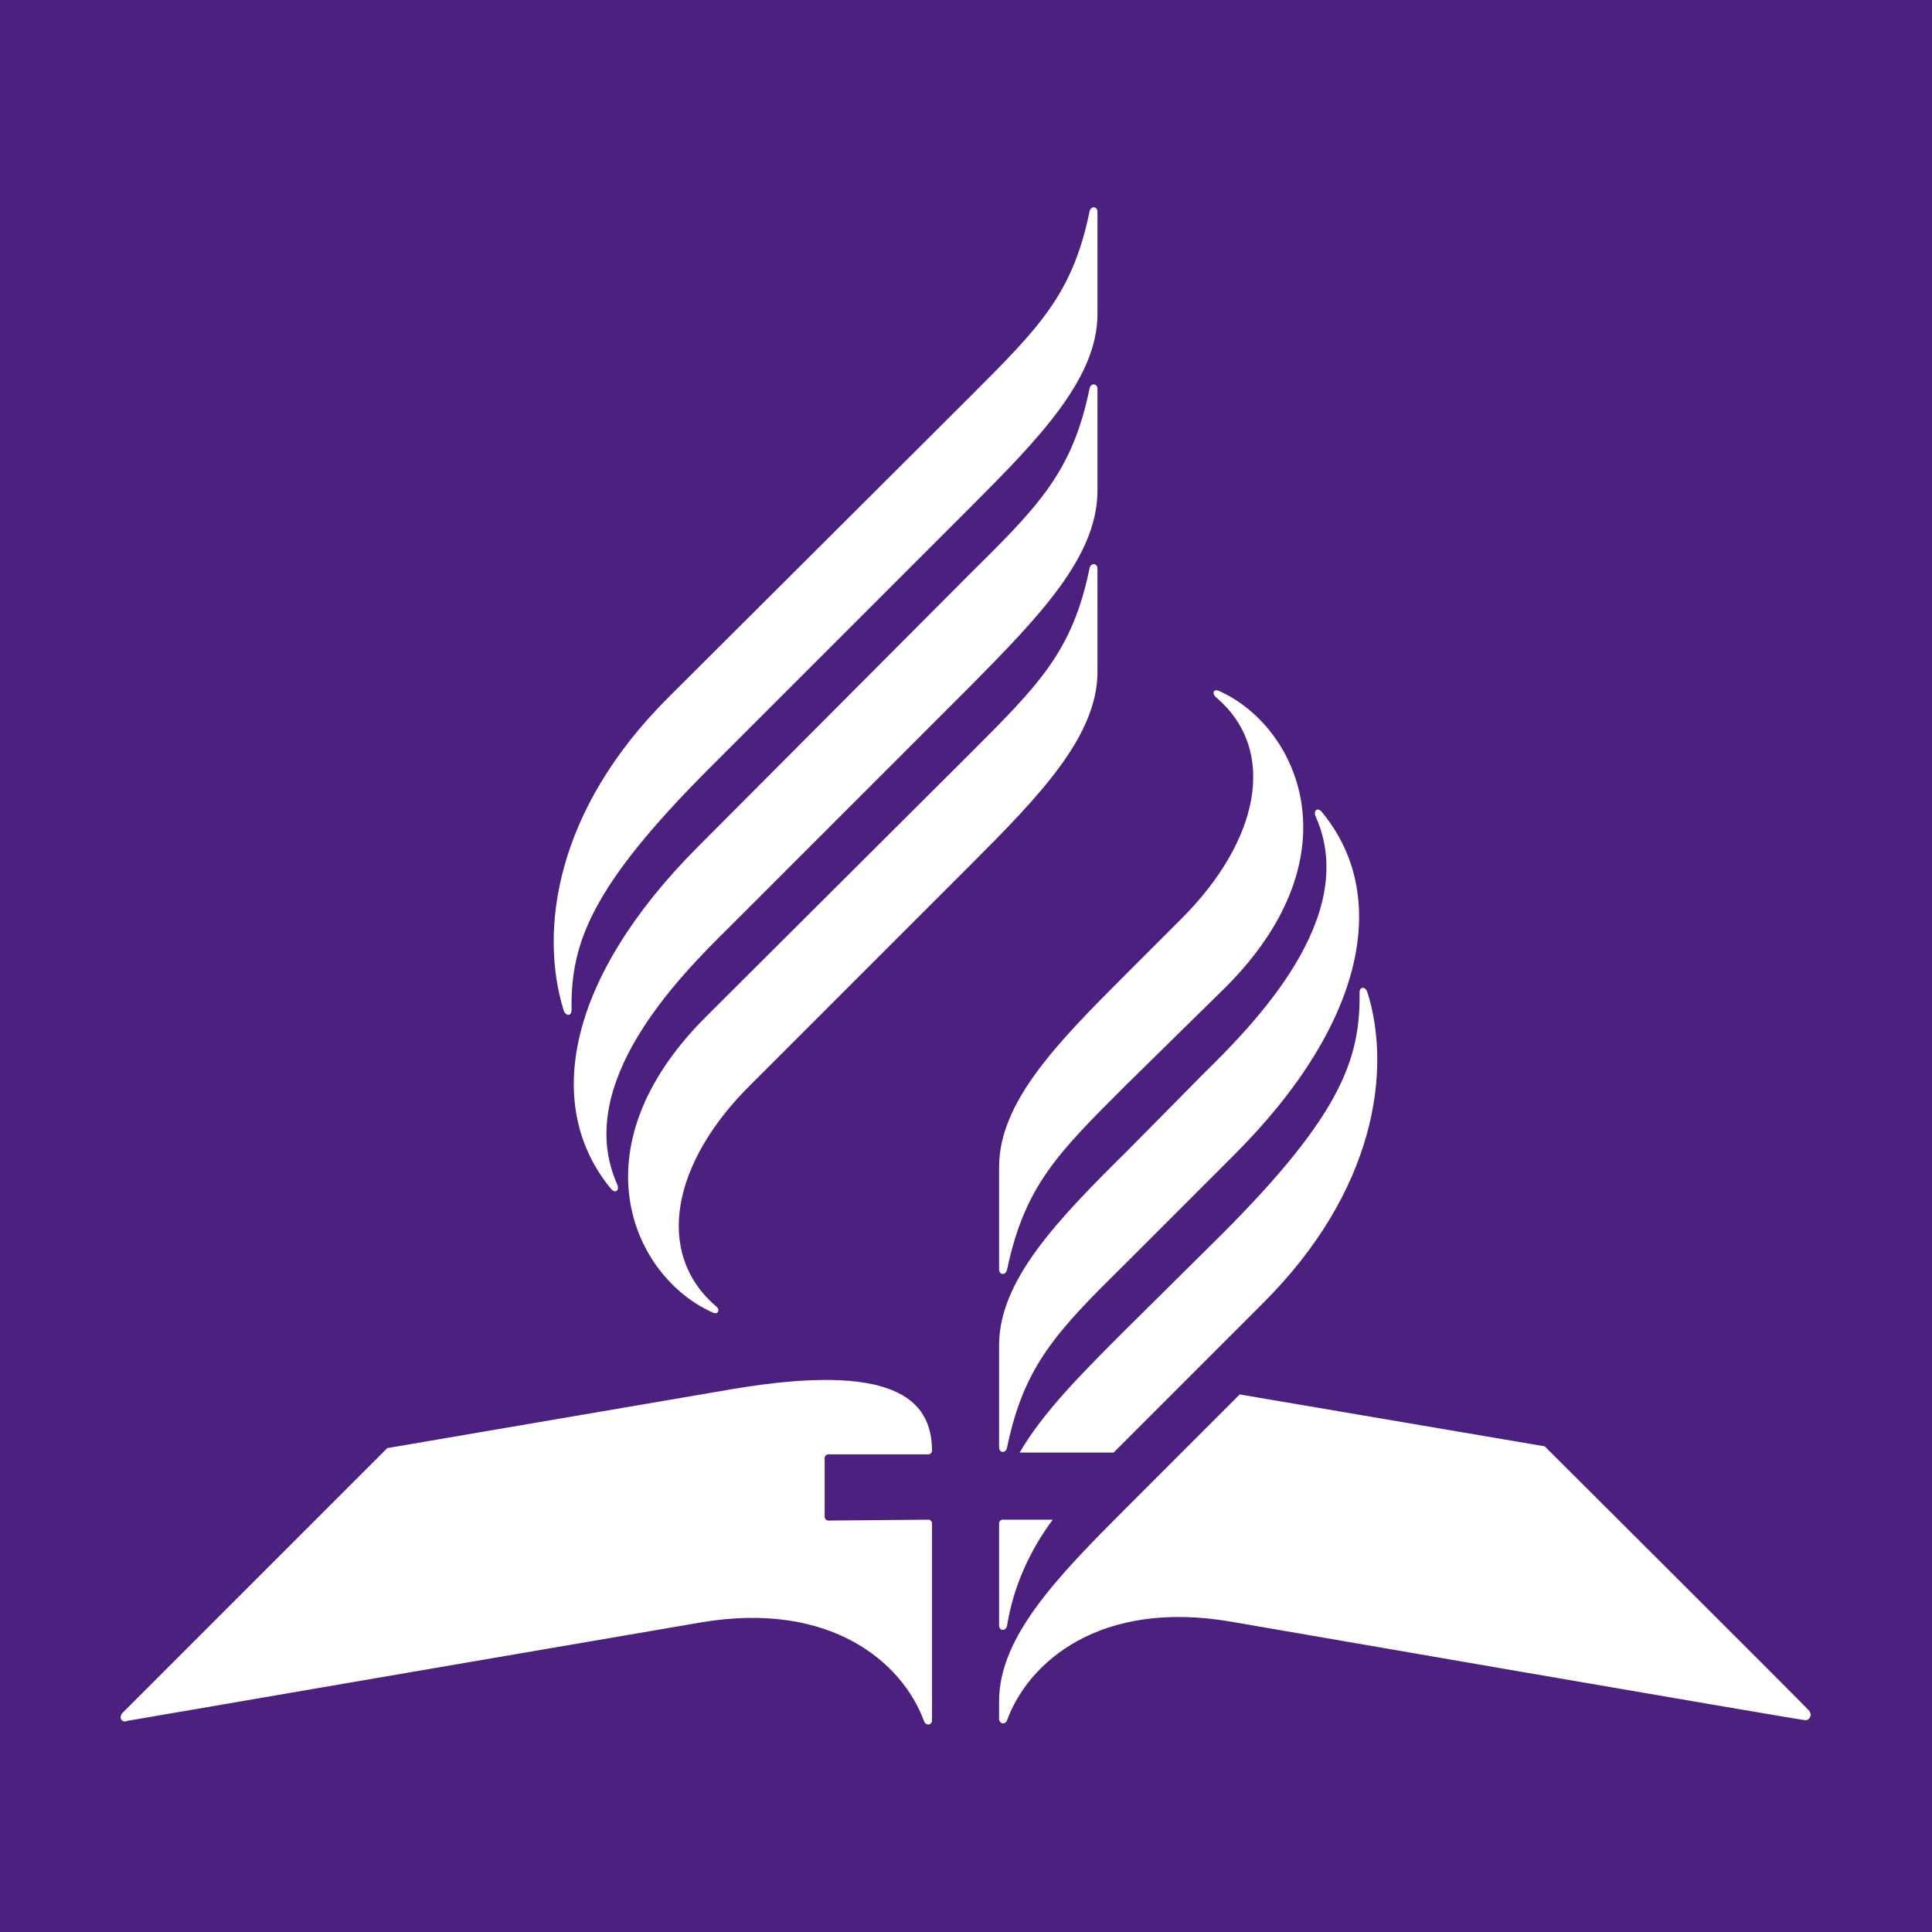 <svg version="1.1" id="Layer_1" xmlns="http://www.w3.org/2000/svg" x="0" y="0" viewBox="0 0 216 216" xml:space="preserve"><style type="text/css">.st0{fill:#4b207f}.st1{fill:#fff}</style><path class="st0" d="M0 0h216v216H0z"/><title>Seventh-day Adventist Church</title><path class="st1" d="M125.9 121.3c-7.6 7.6-11.3 11.2-13.3 20.6-.1.7-.9.7-.9 0v-11.4c0-7.3 6.5-13.9 14.2-21.6l6.2-6.2c8.7-8.7 10.8-18.8 3.9-24.7-.6-.5-.3-1.1.4-.7 8.6 3.9 15.4 18.2.7 33l-11.2 11zm-14.2 29.1v11.4c0 .7.8.7.9 0 1.9-9.2 5.6-13 13.3-20.6l12.1-12.1c14.8-14.8 17.4-29.1 9.8-38.3-.5-.6-1-.2-.7.5 5 11.2-6.9 23.2-12.6 28.8l-8.5 8.6c-7.9 7.8-14.3 14.5-14.3 21.7zm-32.8-36.7c-14.8 14.8-8 29.1.7 33 .7.4 1-.3.4-.7-6.9-6-4.8-16.1 3.9-24.7l24.6-24.6c7.7-7.7 14.2-14.4 14.2-21.6V63.6c0-.7-.8-.7-.9 0-1.9 9.2-5.6 12.9-13.3 20.6l-29.6 29.5zM122.7 55V43.5c0-.7-.8-.7-.9 0-1.9 9.2-5.6 13-13.3 20.6L78.1 94.6c-14.8 14.8-17.4 29.1-9.8 38.3.5.6 1 .2.7-.5-5-11.2 6.9-23.2 12.6-28.8l26.9-26.9c7.7-7.8 14.1-14.4 14.2-21.7zM74.8 77.9C62 90.6 60.3 104.1 63 112.9c.2.7.9.8.9 0-.1-7.4 2.1-13.7 15.5-27.1l29.1-29.1c7.7-7.7 14.2-14.4 14.2-21.6V23.7c0-.7-.8-.7-.9 0-1.9 9.2-5.6 12.9-13.3 20.6L74.8 77.9zM92.6 170c-.2 0-.4-.2-.4-.4V163c0-.2.2-.4.4-.4h11.2c.2 0 .4-.2.4-.4 0-5.9-4.5-9.9-22.3-6.9l-38.6 6.6-29.6 29.6c-.2.2-.3.6-.1.8.2.2.4.2.6.1.5-.1 64.1-11 64.1-11 14.6-2.5 22.6 4.5 25 11 .2.6.9.5.9-.1v-22c0-.2-.2-.4-.4-.4l-11.2.1zm46-14.1l-12.7 12.7c-7.7 7.7-14.2 14.4-14.2 21.6v2c0 .5.7.7.9.1 2.4-6.5 10.4-13.5 25-11 0 0 63.6 11 64.1 11 .3.1.6-.1.7-.4.1-.2 0-.4-.1-.6-.2-.3-29.6-29.6-29.6-29.6l-34.1-5.8zm14.3-44.9c-.2-.7-.9-.8-.9 0 .1 7.4-2.1 13.7-15.5 27.1l-10.7 10.6c-4.8 4.8-9.2 9.2-11.8 13.7h10.5l1.3-1.3 15.3-15.3c12.7-12.6 14.5-26.1 11.8-34.8zm-41.2 70.7c0 .7.8.7.9 0 .7-4.3 2.5-8.3 5.1-11.8h-5.6c-.2 0-.4.2-.4.4v11.4z"/></svg>